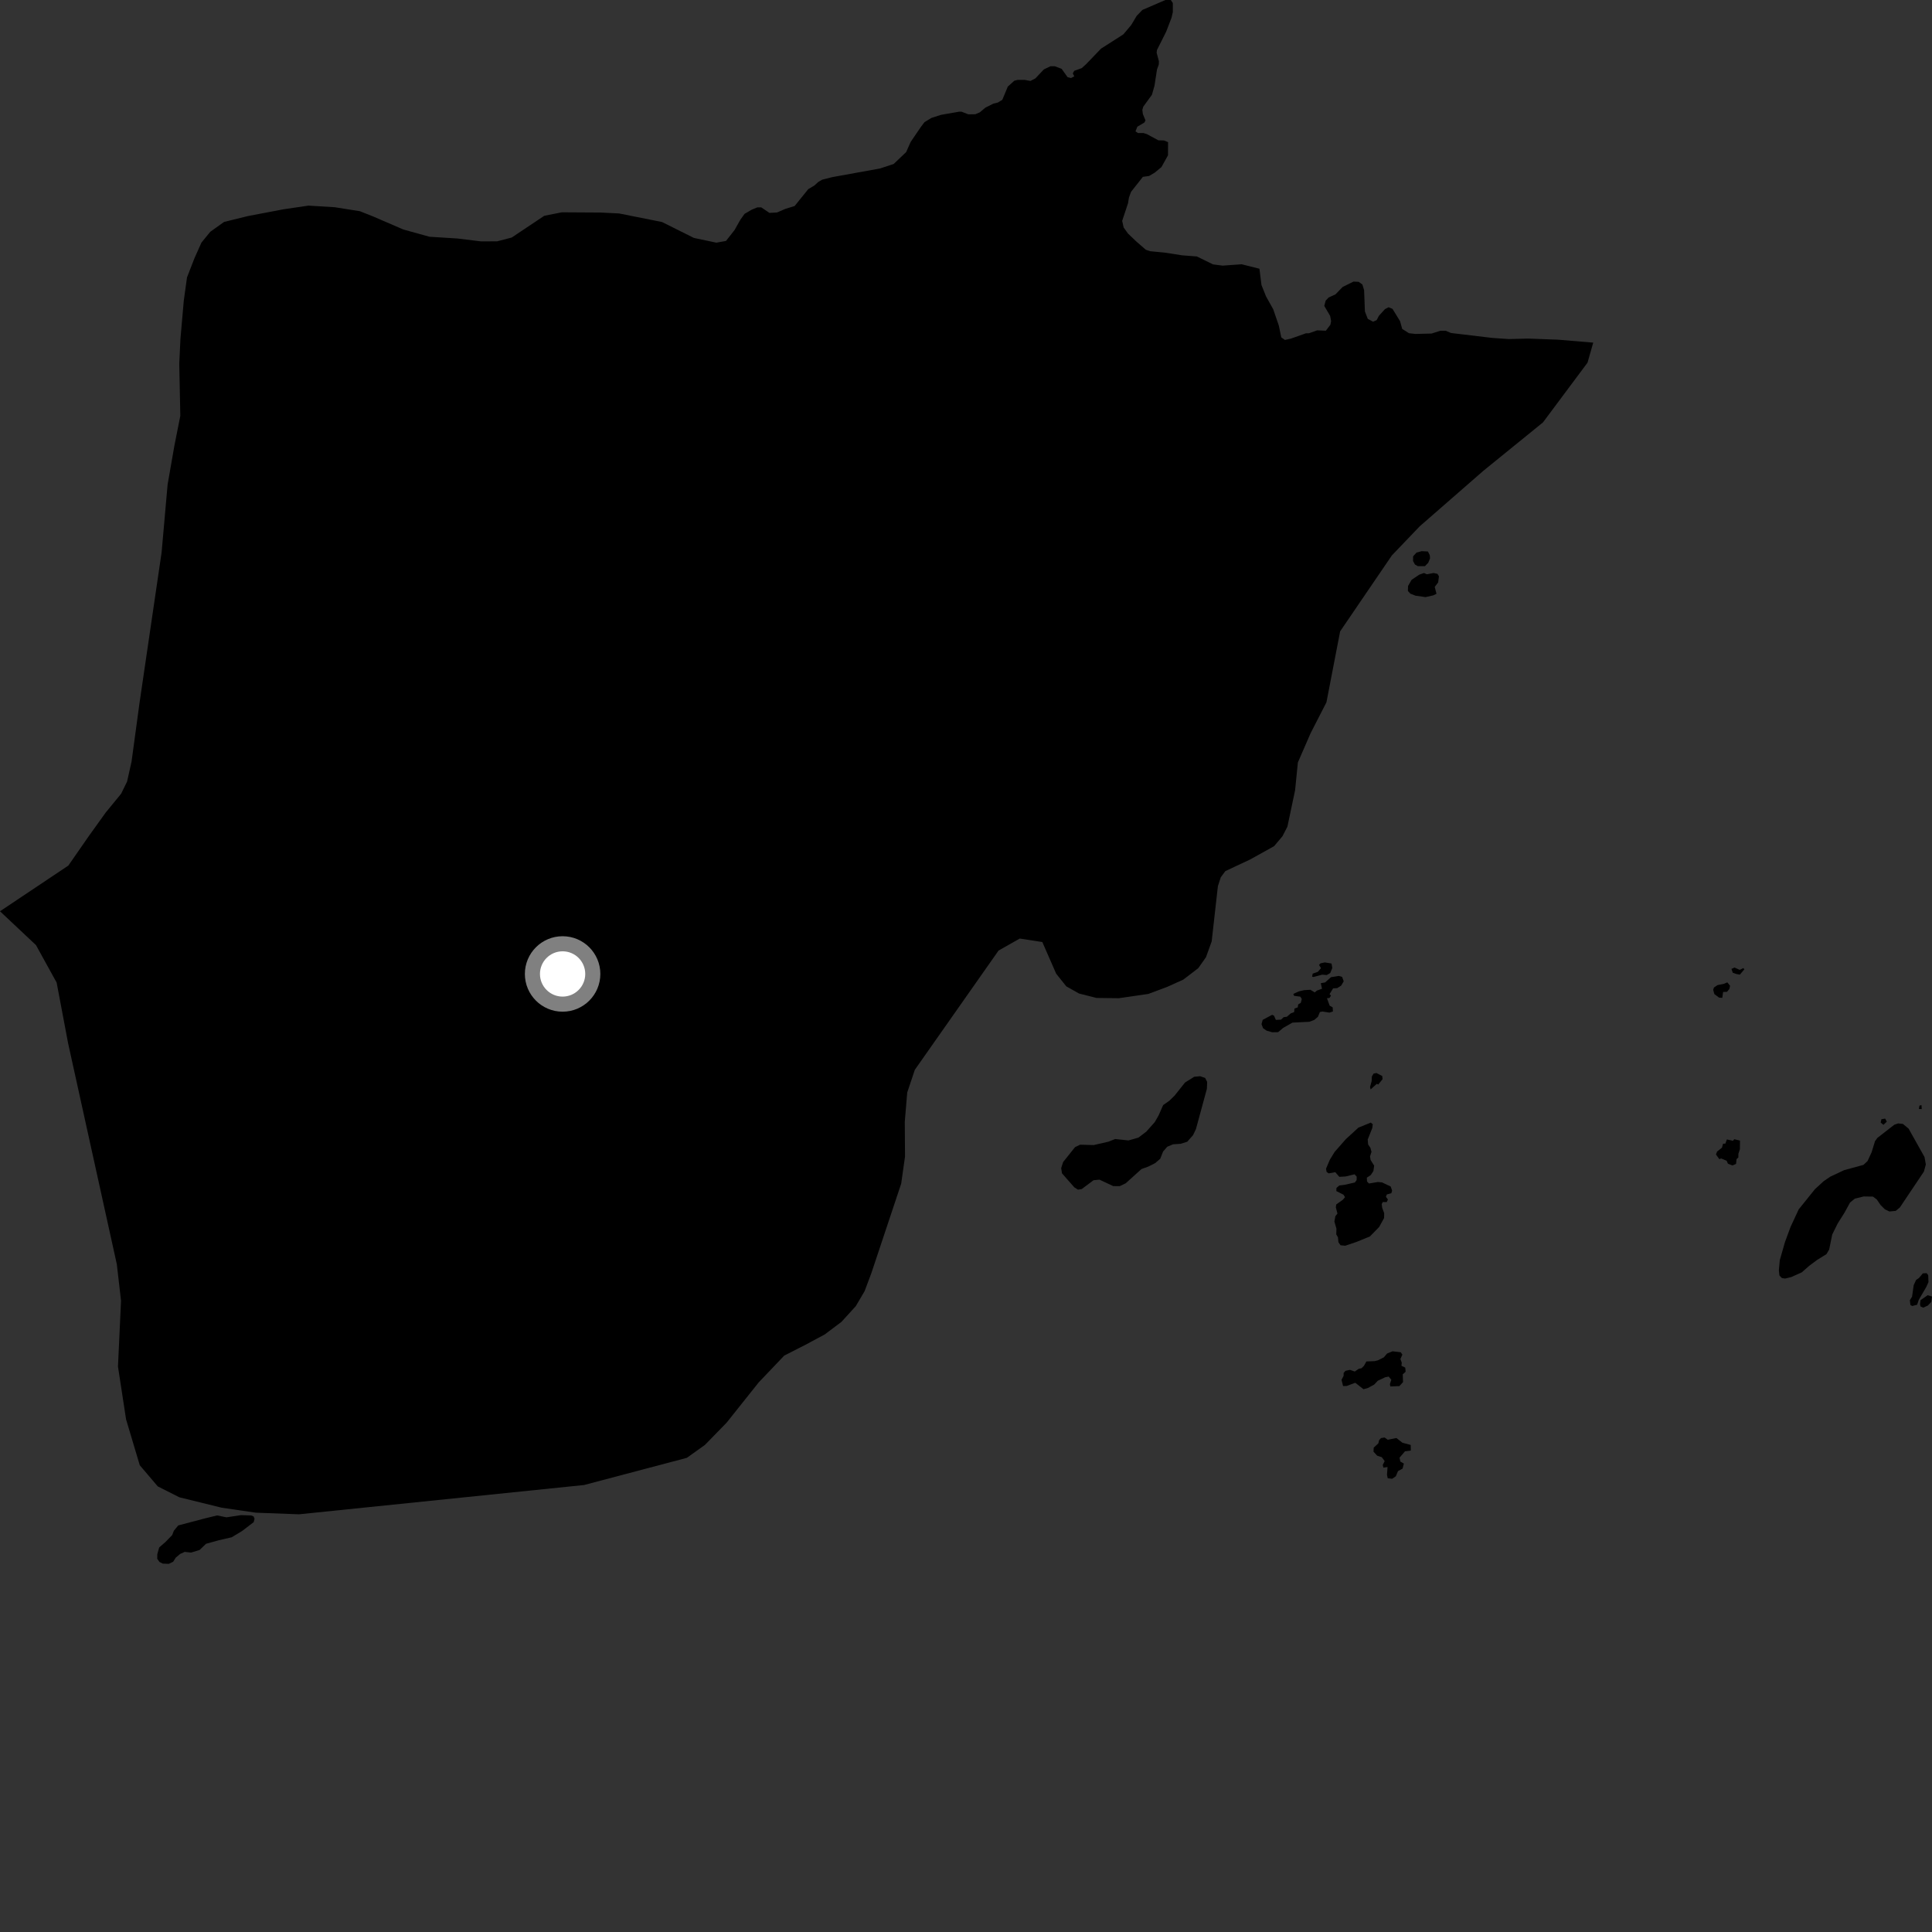 <?xml version="1.0" encoding="utf-8" ?>
<svg baseProfile="full" height="1024" version="1.1" width="1024" xmlns="http://www.w3.org/2000/svg" xmlns:ev="http://www.w3.org/2001/xml-events" xmlns:xlink="http://www.w3.org/1999/xlink"><rect width="100%" height="100%" fill="#333333" stroke="none"/><defs /><polygon fill="black" points="163.473,108.983 150.226,110.938 131.498,114.498 118.765,117.629 111.455,122.843 106.783,128.562 103.077,136.838 99.118,147.024 97.41,159.378 95.645,179.504 95.011,192.753 95.573,220.382 92.426,236.252 88.839,256.782 85.661,292.73 73.937,372.65 69.724,403.67 67.365,414.214 64.208,420.685 56.026,430.672 47.202,442.96 36.218,458.781 0.0,482.988 19.066,500.923 30.023,520.794 36.09,552.907 61.921,670.104 64.152,689.432 62.528,724.291 66.818,752.273 74.083,776.615 83.614,787.816 95.079,793.601 117.486,799.111 135.609,801.755 158.499,802.609 309.57,787.087 364.033,772.685 373.615,765.846 385.076,754.1 402.141,732.685 415.658,718.499 427.033,712.698 437.126,707.278 445.982,700.62 453.569,692.302 458.252,684.357 461.848,674.752 477.652,627.347 479.679,613.001 479.555,594.537 480.85,579.044 484.879,567.015 529.25,503.822 540.487,497.45 552.454,499.302 559.791,516.071 565.162,522.796 571.868,526.57 581.118,528.93 592.956,529.067 608.665,526.792 618.758,523.013 627.187,519.21 635.103,513.148 639.185,507.348 642.213,498.978 645.511,469.674 647.041,464.967 649.455,461.71 662.646,455.52 675.296,448.485 679.739,443.208 682.362,438.114 686.423,418.871 687.903,404.117 694.603,388.71 703.041,372.235 710.299,334.631 737.73,294.371 752.46,278.972 786.264,249.489 817.805,223.883 841.421,192.222 844.447,181.598 825.67,180.028 809.915,179.448 799.709,179.711 790.999,179.112 769.088,176.498 766.261,175.306 763.38,175.312 758.788,176.788 750.2,176.994 746.78,176.607 743.199,174.336 742.064,170.236 738.058,163.706 735.978,162.852 734.047,163.854 730.801,167.438 729.662,169.671 727.755,170.507 724.954,169.016 723.436,165.085 723.002,153.807 722.098,150.802 720.117,149.37 717.38,149.245 711.62,152.102 707.825,156.02 704.164,157.703 702.633,159.344 701.889,162.142 704.998,167.416 705.524,170.214 705.121,172.139 702.721,175.293 698.129,175.088 693.8,176.629 692.148,176.664 684.185,179.483 681.037,180.178 679.106,178.815 677.796,172.545 674.835,163.922 671.017,157.086 668.607,151.063 667.531,142.431 658.088,140.065 648.062,140.792 642.942,140.136 634.355,135.927 626.56,135.33 617.401,133.901 609.597,133.151 607.312,132.378 602.184,127.913 597.86,123.777 595.558,120.584 594.775,117.072 597.874,107.731 598.355,104.739 599.495,101.653 605.745,93.735 609.041,93.277 612.03,91.505 615.585,88.563 619.065,82.309 619.097,75.342 616.924,74.443 613.985,74.371 607.805,71.052 606.02,70.511 603.169,70.513 601.829,69.633 602.815,67.159 606.536,64.954 607.136,63.818 605.736,60.439 605.468,58.231 605.943,56.557 610.559,50.213 611.906,45.436 613.234,36.807 614.191,34.189 614.236,32.425 613.046,27.981 613.187,26.572 618.085,16.806 620.955,9.345 621.617,6.47 621.623,1.61 620.558,0.0 617.657,0.012 605.512,5.251 602.455,8.417 599.582,13.247 595.393,18.227 583.553,25.785 575.733,33.939 573.346,36.111 569.369,37.527 568.592,38.93 569.391,40.452 567.688,41.364 565.849,40.904 562.681,36.475 559.019,35.104 556.774,35.108 553.277,36.781 548.782,41.547 546.139,42.905 543.132,42.347 539.29,42.351 537.633,42.779 534.155,45.898 531.25,52.909 528.882,54.347 526.485,54.931 522.274,57.052 519.306,59.553 516.975,60.54 513.264,60.605 509.665,59.209 508.32,59.207 498.825,60.855 493.718,62.48 490.037,64.709 488.105,67.245 482.671,75.224 480.291,80.606 473.65,86.922 466.378,89.31 441.194,93.867 435.811,95.221 433.745,96.393 431.626,98.336 428.398,100.245 421.167,109.2 416.244,110.709 411.827,112.62 407.815,112.829 403.479,109.918 401.376,109.921 398.447,111.124 394.632,113.342 392.414,116.453 389.298,121.973 384.788,127.709 379.656,128.614 367.798,126.111 350.866,117.668 328.106,113.136 318.157,112.648 297.782,112.525 288.424,114.402 271.223,125.898 263.523,127.9 254.979,127.942 242.45,126.411 227.614,125.478 213.778,121.637 197.995,114.825 190.777,111.95 177.426,109.835 163.473,108.983" /><polygon fill="black" points="671.307,546.258 674.265,547.118 677.427,547.067 680.169,544.76 685.011,542.014 693.969,541.561 696.633,540.558 698.532,538.912 699.583,536.389 700.931,536.13 704.632,536.706 706.476,536.102 706.341,533.91 704.762,533.035 703.324,529.108 704.703,528.917 705.459,527.663 704.688,526.918 706.567,523.863 708.745,523.732 710.837,522.406 712.2,520.097 711.339,517.759 709.529,517.259 705.443,517.931 702.314,520.72 700.051,521.108 700.69,524.044 697.987,525.039 696.845,526.002 694.542,524.608 691.265,524.79 688.432,525.448 685.489,526.782 685.876,527.815 689.186,528.236 689.972,529.475 689.451,531.529 688.064,532.364 687.829,533.924 686.095,534.564 685.926,536.427 684.08,537.139 682.095,538.887 680.366,539.123 678.973,540.425 676.25,540.574 675.213,538.269 674.233,537.886 669.267,540.533 668.622,542.816 669.456,544.969 671.307,546.258" /><polygon fill="black" points="726.103,655.325 730.962,650.349 733.604,645.578 733.638,642.985 732.585,640.15 732.344,638.163 732.902,637.099 734.997,637.126 735.622,635.762 734.561,634.299 735.05,633.082 737.433,632.429 737.85,631.061 737.098,628.874 732.465,626.68 730.3,626.5 725.553,627.275 724.552,626.191 724.443,624.205 726.557,622.779 727.941,620.668 728.338,617.811 726.437,614.799 726.143,612.936 726.924,610.503 726.345,608.361 725.146,606.587 724.912,603.991 727.355,597.836 727.588,595.858 726.519,595.007 719.984,597.667 713.341,603.755 707.4,610.516 704.838,614.674 702.813,619.461 703.131,621.14 704.198,621.915 707.731,621.276 709.865,623.748 713.185,623.558 717.934,622.405 719.068,623.635 719.044,625.466 718.082,626.75 712.654,627.979 709.875,628.325 708.359,629.605 708.277,631.286 712.103,633.236 712.896,634.543 711.738,635.901 708.244,638.375 708.019,639.905 708.88,643.213 707.771,644.62 707.252,647.443 708.352,651.277 708.243,654.254 709.146,655.783 709.389,658.406 710.508,660.019 713.012,660.261 719.088,658.204 726.103,655.325" /><polygon fill="black" points="910.098,610.319 909.502,611.886 911.288,614.387 912.219,614.004 915.139,615.22 915.85,616.786 918.179,617.718 920.142,616.908 920.41,614.331 921.355,613.498 921.4,611.473 922.179,609.105 922.235,604.561 919.215,603.814 918.476,604.65 915.28,603.923 914.484,606.131 913.248,606.216 912.668,608.31 910.098,610.319" /><polygon fill="black" points="730.981,763.288 730.548,765.008 728.093,767.279 727.983,769.414 729.937,771.548 732.385,772.341 733.908,774.413 732.886,776.444 733.217,777.873 735.43,777.559 735.131,781.692 735.527,783.513 737.877,783.796 739.826,782.446 740.952,779.732 743.383,778.399 744.076,775.72 742.218,774.665 741.772,772.607 744.674,769.228 747.762,768.833 747.709,765.851 743.306,764.671 740.14,762.184 735.536,763.105 733.857,761.901 731.95,762.221 730.981,763.288" /><polygon fill="black" points="730.25,731.827 734.2,729.97 736.032,729.616 737.428,731.317 736.68,733.593 736.9,734.852 741.72,734.656 743.638,732.545 743.487,728.425 745.004,727.069 744.819,724.849 742.805,723.909 742.962,722.229 742.247,720.311 743.285,717.963 742.426,716.728 738.097,716.213 735.176,717.398 733.452,719.433 730.331,720.993 728.558,721.43 724.22,721.599 722.904,723.944 721.604,725.226 720.254,725.442 718.066,726.936 715.5,726.057 713.12,726.572 712.16,727.698 712.14,729.22 711.032,731.35 711.862,734.634 713.765,734.593 718.319,732.894 722.682,736.308 725.054,735.652 728.333,733.862 730.25,731.827" /><polygon fill="black" points="727.116,570.543 727.002,573.018 726.152,576.111 726.463,577.414 729.787,574.419 730.47,574.846 732.788,571.99 732.614,570.305 729.565,568.716 728.021,569.038 727.116,570.543" /><polygon fill="black" points="946.146,677.664 949.423,676.857 955.001,674.357 958.844,670.971 963.022,667.842 968.062,664.721 969.5,662.279 971.116,654.313 974.023,648.456 977.565,642.848 980.578,637.354 983.1,635.3 987.788,634.15 992.685,634.218 994.73,635.735 996.76,638.714 999.022,640.96 1001.392,642.108 1004.773,641.79 1006.974,639.974 1019.702,620.98 1020.734,617.184 1020.022,613.232 1011.609,598.217 1008.597,595.712 1006.097,595.429 1004.023,596.132 995.025,603.128 993.802,604.831 991.995,610.707 989.863,615.353 987.671,617.409 977.419,620.206 970.086,623.657 966.574,626.058 961.951,630.296 953.347,640.994 948.989,650.4 946.066,658.341 943.33,667.902 942.834,673.185 943.127,676.018 944.414,677.39 946.146,677.664" /><polygon fill="black" points="571.348,630.544 573.324,630.237 579.602,625.541 582.759,625.241 590.005,628.655 593.457,628.694 596.631,627.179 605.001,619.624 608.571,618.332 612.243,616.49 614.933,614.191 616.465,610.327 618.666,607.804 621.733,606.516 625.774,606.225 629.238,605.16 632.346,601.643 633.869,598.451 639.669,577.109 639.819,573.455 638.76,571.34 636.112,570.418 632.955,570.71 628.087,573.757 622.574,580.68 619.784,583.423 616.497,585.714 614.061,591.229 612.042,594.752 607.548,599.804 603.365,602.969 598.119,604.456 591.03,603.716 587.468,605.116 579.66,606.911 572.462,606.712 569.783,608.013 563.473,615.93 562.441,619.131 562.888,621.907 569.393,629.303 571.348,630.544" /><polygon fill="black" points="908.438,523.378 908.022,524.628 908.64,526.887 911.142,528.75 912.846,528.888 913.285,525.757 915.339,525.69 916.621,524.156 916.97,522.454 915.515,520.672 913.492,521.508 910.362,522.105 908.438,523.378" /><polygon fill="black" points="695.436,517.658 696.184,517.817 700.788,516.598 703.178,516.79 705.05,515.735 706.153,513.013 705.733,510.68 702.189,510.098 699.881,510.595 699.121,511.43 700.156,513.135 698.487,515.089 695.764,516.04 695.436,517.658" /><polygon fill="black" points="83.34,826.178 84.527,827.871 86.27,828.745 89.446,828.875 91.764,827.771 93.156,825.582 95.477,823.63 97.868,822.527 101.245,822.897 105.789,821.525 109.221,818.228 116.014,816.354 122.8,814.787 128.329,811.453 134.487,806.745 134.915,804.927 134.388,803.696 133.049,803.214 127.706,803.049 120.05,804.217 115.06,803.212 108.612,804.781 94.493,808.503 92.159,811.292 91.241,813.641 87.667,817.322 84.377,820.161 83.377,823.732 83.34,826.178" /><polygon fill="black" points="920.23,516.221 922.156,516.579 924.533,513.771 924.037,513.096 922.076,514.05 919.328,512.796 917.707,513.561 918.412,515.571 920.23,516.221" /><polygon fill="black" points="1012.543,691.64 1013.503,692.206 1016.11,691.542 1016.973,688.973 1020.99,682.082 1022.13,679.552 1021.998,675.884 1021.179,674.811 1019.146,674.903 1017.072,677.373 1015.579,678.399 1014.304,681.156 1013.427,687.275 1012.265,689.133 1012.543,691.64" /><polygon fill="black" points="746.3,310.569 746.214,313.246 747.539,314.66 750.316,315.74 755.592,316.478 759.635,315.56 761.37,314.732 760.442,311.072 762.26,308.663 762.671,305.45 761.888,304.159 759.789,303.705 756.282,304.388 754.733,303.699 752.248,304.577 748.17,307.318 746.3,310.569" /><polygon fill="black" points="1017.343,586 1017.042,587.796 1018.562,587.823 1018.424,585.728 1017.343,586" /><polygon fill="black" points="1017.654,691.259 1017.905,692.452 1019.368,693.098 1021.816,691.945 1023.636,690.034 1024.0,687.201 1021.716,686.478 1017.926,689.112 1017.654,691.259" /><polygon fill="black" points="749.947,299.19 751.445,300.06 755.262,300.061 757.009,298.252 757.952,295.956 757.82,294.258 756.82,292.296 753.538,292.129 750.778,292.878 748.978,294.861 748.945,297.353 749.947,299.19" /><polygon fill="black" points="998.231,596.179 1000.049,594.519 999.184,592.877 997.189,593.212 996.787,594.957 998.231,596.179" /><circle cx="298.192" cy="516.217" fill="rgb(100%,100%,100%)" r="16" stroke="grey" stroke-width="8" /></svg>